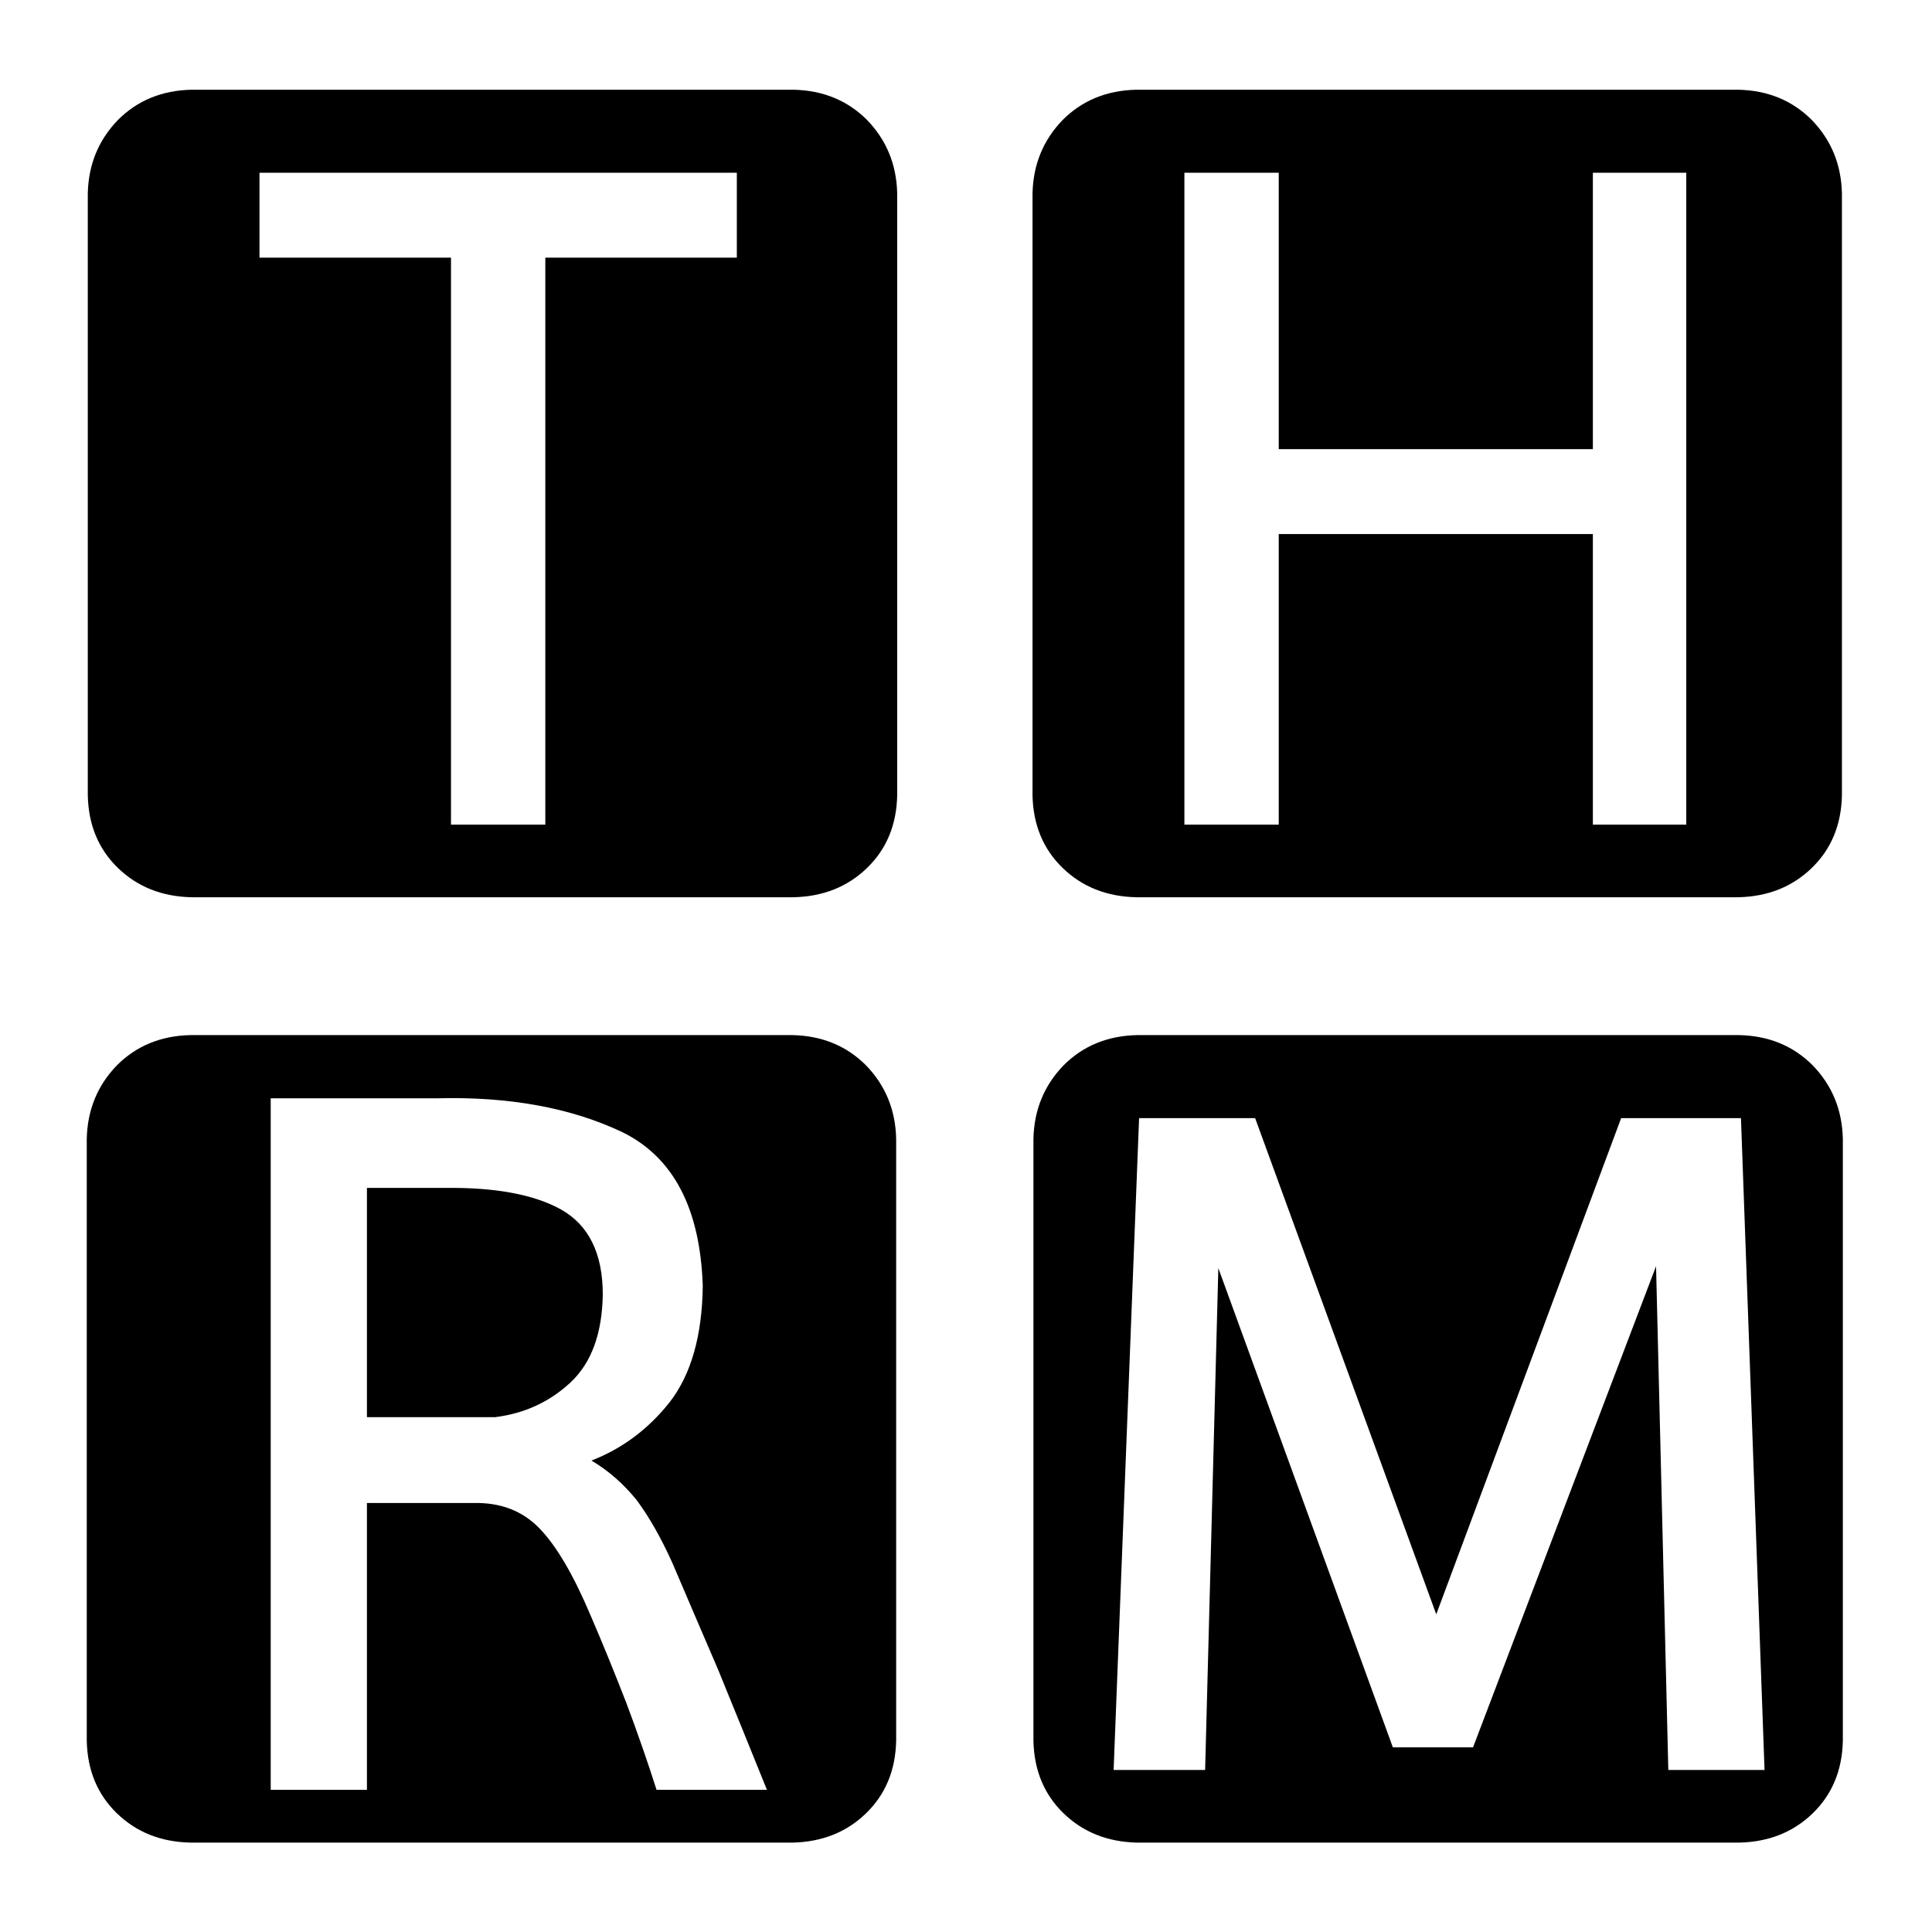 <?xml version="1.0" encoding="UTF-8" standalone="no"?>
<!-- Created using Krita: https://krita.org -->

<svg
   width="122.88pt"
   height="122.88pt"
   viewBox="0 0 122.88 122.88"
   version="1.1"
   id="svg6072"
   xmlns="http://www.w3.org/2000/svg"
   xmlnsSvg="http://www.w3.org/2000/svg">
  
  <defs
     id="defs6058" />
  <g
     aria-label=""
     transform="matrix(1 0 0 1 1.258 114.375)"
     id="shape0"
     style="font-size:60px;font-family:'XIV AXIS Std ATK';letter-spacing:0;word-spacing:0;stroke:#000000;stroke-width:0;stroke-linecap:square;stroke-linejoin:bevel;stroke-opacity:0">
    <path
       d="m 30.24,-24.24 q 2.82,-0.36 4.8,-2.22 1.98,-1.86 2.04,-5.58 0,-3.9 -2.64,-5.4 -2.58,-1.44 -7.38,-1.38 h -4.98 v 14.58 z m 11.28,9.3 q 1.2,2.82 2.88,6.72 1.62,3.96 3.12,7.68 H 40.5 Q 39.66,-3.18 38.58,-6.06 37.44,-9 36.3,-11.64 q -1.62,-3.84 -3.24,-5.52 -1.62,-1.68 -4.2,-1.62 h -6.78 v 18.24 h -6.12 v -43.98 h 10.56 q 6.9,-0.18 11.82,2.16 4.86,2.4 5.1,9.78 -0.06,4.74 -2.1,7.38 -2.04,2.58 -4.98,3.72 1.62,0.96 2.88,2.52 1.2,1.62 2.28,4.02 z m 14.22,-27 q -0.06,-2.76 -1.92,-4.68 -1.86,-1.86 -4.68,-1.92 H 10.86 q -2.82,0.06 -4.68,1.92 -1.86,1.92 -1.92,4.68 v 38.28 q 0.06,2.82 1.92,4.62 1.86,1.8 4.68,1.86 h 38.28 q 2.82,-0.06 4.68,-1.86 1.86,-1.8 1.92,-4.62 z"
       id="path6085" />
  </g>
  <g
     aria-label=""
     transform="matrix(1 0 0 1 61.469 114.375)"
     id="shape01"
     style="font-size:60px;font-family:'XIV AXIS Std ATK';letter-spacing:0;word-spacing:0;stroke:#000000;stroke-width:0;stroke-linecap:square;stroke-linejoin:bevel;stroke-opacity:0">
    <path
       d="m 50.76,-1.8 h -6.12 l -0.78,-32.04 -11.64,30.6 h -5.1 L 16.02,-33.72 15.18,-1.8 H 9.36 l 1.62,-41.46 h 7.38 l 11.52,31.56 11.76,-31.56 h 7.62 z m 4.98,-40.14 q -0.06,-2.76 -1.92,-4.68 -1.86,-1.86 -4.68,-1.92 H 10.86 q -2.82,0.06 -4.68,1.92 -1.86,1.92 -1.92,4.68 v 38.28 q 0.06,2.82 1.92,4.62 1.86,1.8 4.68,1.86 h 38.28 q 2.82,-0.06 4.68,-1.86 1.86,-1.8 1.92,-4.62 z"
       id="path6082" />
  </g>
  <g
     aria-label=""
     transform="matrix(1 0 0 1 61.411 54.247)"
     id="shape02"
     style="font-size:60px;font-family:'XIV AXIS Std ATK';letter-spacing:0;word-spacing:0;stroke:#000000;stroke-width:0;stroke-linecap:square;stroke-linejoin:bevel;stroke-opacity:0">
    <path
       d="M 45.84,-1.8 H 39.9 V -20.28 H 19.92 V -1.8 h -6 v -41.46 h 6 v 17.58 H 39.9 v -17.58 h 5.94 z m 9.9,-40.14 q -0.06,-2.76 -1.92,-4.68 -1.86,-1.86 -4.68,-1.92 H 10.86 q -2.82,0.06 -4.68,1.92 -1.86,1.92 -1.92,4.68 v 38.28 q 0.06,2.82 1.92,4.62 1.86,1.8 4.68,1.86 h 38.28 q 2.82,-0.06 4.68,-1.86 1.86,-1.8 1.92,-4.62 z"
       id="path6079" />
  </g>
  <g
     aria-label=""
     transform="matrix(1 0 0 1 1.324 54.247)"
     id="shape03"
     style="font-size:60px;font-family:'XIV AXIS Std ATK';letter-spacing:0;word-spacing:0;stroke:#000000;stroke-width:0;stroke-linecap:square;stroke-linejoin:bevel;stroke-opacity:0">
    <path
       d="M 45.54,-37.86 H 33.36 V -1.8 h -6 V -37.86 H 15.18 v -5.4 h 30.36 z m 10.2,-4.08 q -0.06,-2.76 -1.92,-4.68 -1.86,-1.86 -4.68,-1.92 H 10.86 q -2.82,0.06 -4.68,1.92 -1.86,1.92 -1.92,4.68 v 38.28 q 0.06,2.82 1.92,4.62 1.86,1.8 4.68,1.86 h 38.28 q 2.82,-0.06 4.68,-1.86 1.86,-1.8 1.92,-4.62 z"
       id="path6076" />
  </g>
</svg>
